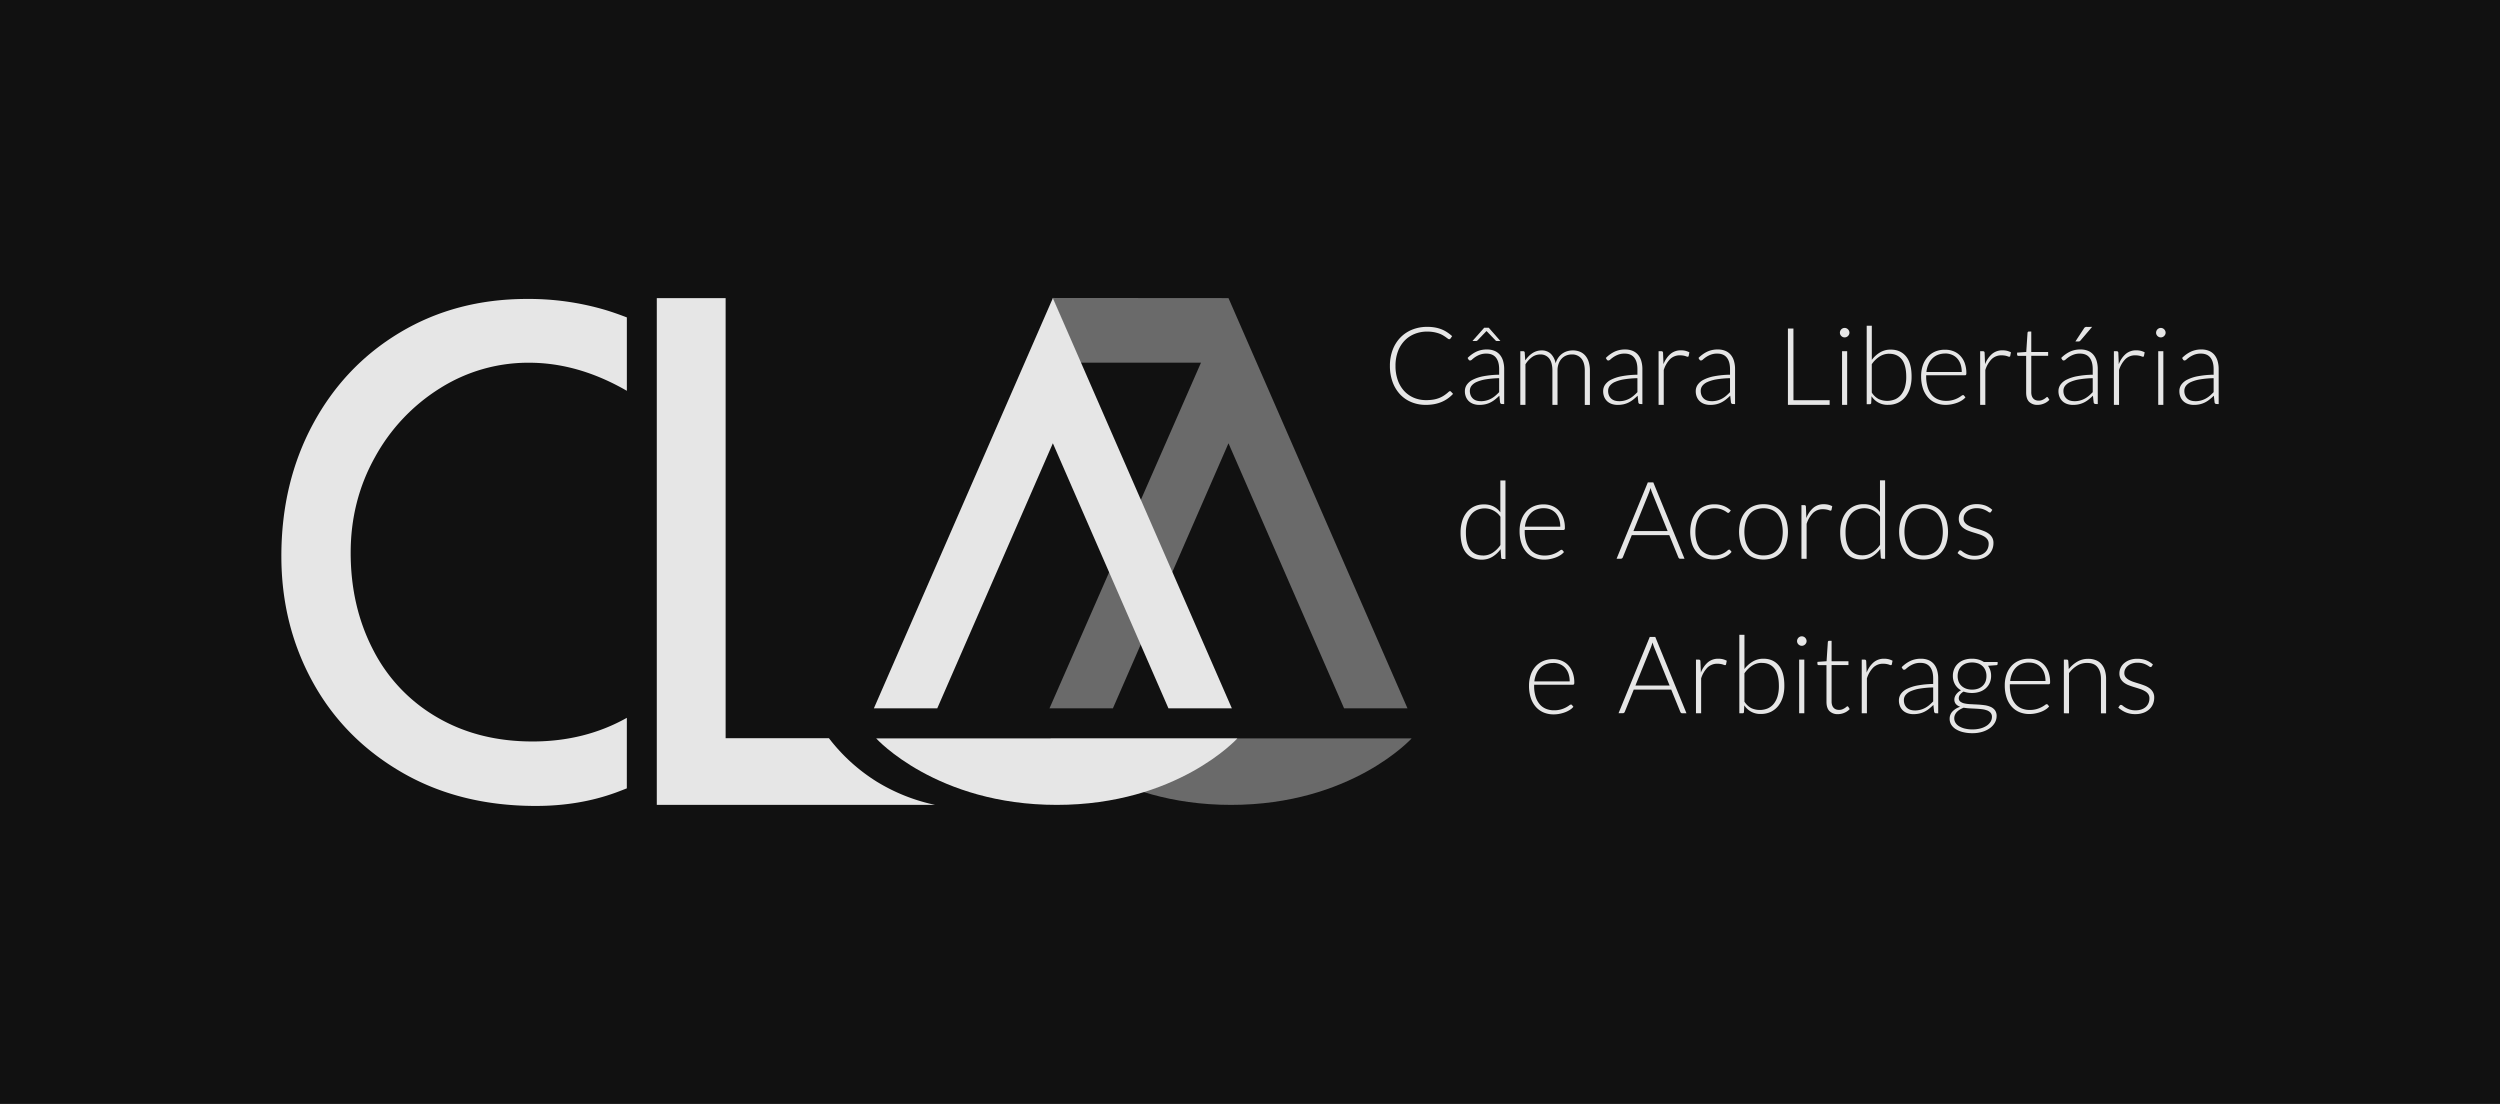 <svg id="Camada_1" data-name="Camada 1" xmlns="http://www.w3.org/2000/svg" xmlns:xlink="http://www.w3.org/1999/xlink" viewBox="0 0 1780 786"><defs><style>.cls-1{fill:none;}.cls-2{clip-path:url(#clip-path);}.cls-3{clip-path:url(#clip-path-2);}.cls-4{fill:#111;}.cls-5{fill:#e6e6e6;}.cls-6{fill:#6a6a6a;}</style><clipPath id="clip-path"><rect class="cls-1" x="-1953" width="1780" height="786"/></clipPath><clipPath id="clip-path-2"><rect class="cls-1" width="1780" height="786"/></clipPath></defs><title>CLA_logo</title><g class="cls-2"><rect class="cls-1" x="-1928" y="-6" width="2036" height="699"/></g><g class="cls-3"><rect class="cls-4" x="-26" y="-19.5" width="1832" height="825"/><path class="cls-5" d="M1032.4,278.52a.88.88,0,0,1,.65.27l1.53,1.65a25.21,25.21,0,0,1-3.68,3.24,22.9,22.9,0,0,1-4.36,2.46,26,26,0,0,1-5.18,1.57,32.47,32.47,0,0,1-6.2.56,26.31,26.31,0,0,1-10.35-2,23,23,0,0,1-8.07-5.6,25.9,25.9,0,0,1-5.24-8.77,33.25,33.25,0,0,1-1.88-11.44,31.57,31.57,0,0,1,1.94-11.29,25.62,25.62,0,0,1,5.45-8.77,24.4,24.4,0,0,1,8.42-5.68,28.15,28.15,0,0,1,10.81-2,30.88,30.88,0,0,1,5.41.44,24.53,24.53,0,0,1,4.59,1.27,21.23,21.23,0,0,1,4,2.06,30.72,30.72,0,0,1,3.68,2.84l-1.19,1.72a1.06,1.06,0,0,1-1,.46,1.63,1.63,0,0,1-.88-.4l-1.37-1c-.55-.4-1.22-.83-2-1.31a16.42,16.42,0,0,0-2.78-1.3,23,23,0,0,0-3.72-1,25.91,25.91,0,0,0-4.8-.41,23.57,23.57,0,0,0-9.1,1.72,20.18,20.18,0,0,0-7.14,4.87,22.09,22.09,0,0,0-4.67,7.67,28.93,28.93,0,0,0-1.67,10.12,29.91,29.91,0,0,0,1.65,10.28,22.2,22.2,0,0,0,4.57,7.67,19.85,19.85,0,0,0,6.89,4.8,22.12,22.12,0,0,0,8.62,1.67,31.42,31.42,0,0,0,5.21-.38,20.77,20.77,0,0,0,4.2-1.15,19.18,19.18,0,0,0,3.57-1.88,26.8,26.8,0,0,0,3.27-2.61,2.82,2.82,0,0,1,.36-.25A.8.8,0,0,1,1032.4,278.52Z"/><path class="cls-5" d="M1069.49,287.66a1.32,1.32,0,0,1-1.42-1.07l-.53-4.87c-1,1-2.1,1.94-3.13,2.77a18.49,18.49,0,0,1-3.24,2.07,16.18,16.18,0,0,1-3.65,1.29,19.76,19.76,0,0,1-4.3.44,12.65,12.65,0,0,1-3.8-.57,9.4,9.4,0,0,1-3.27-1.77,8.7,8.7,0,0,1-2.28-3.06,10.58,10.58,0,0,1-.87-4.47,7.93,7.93,0,0,1,1.38-4.49,11.37,11.37,0,0,1,4.32-3.61,28.58,28.58,0,0,1,7.57-2.46,67,67,0,0,1,11.12-1.07v-4q0-5.3-2.28-8.16t-6.77-2.86a12.69,12.69,0,0,0-4.71.77,16.94,16.94,0,0,0-3.28,1.68,21.3,21.3,0,0,0-2.18,1.69,2.36,2.36,0,0,1-1.42.77,1.23,1.23,0,0,1-1.15-.69l-.66-1.11a22.24,22.24,0,0,1,6.3-4.53,17.55,17.55,0,0,1,7.49-1.53,13.72,13.72,0,0,1,5.37,1,10,10,0,0,1,3.82,2.81,12.22,12.22,0,0,1,2.29,4.42,20.39,20.39,0,0,1,.77,5.77v24.88Zm-15.37-2a16.11,16.11,0,0,0,4.09-.48,15.13,15.13,0,0,0,3.46-1.34,16.77,16.77,0,0,0,3-2.06q1.39-1.19,2.72-2.57v-9.95a68.79,68.79,0,0,0-9.39.82,27.22,27.22,0,0,0-6.48,1.82,9.45,9.45,0,0,0-3.77,2.75,5.81,5.81,0,0,0-1.21,3.62,8,8,0,0,0,.63,3.32,6.71,6.71,0,0,0,1.67,2.3,6.6,6.6,0,0,0,2.42,1.32A9.72,9.72,0,0,0,1054.12,285.62Zm14.17-42.85h-2.5a1.34,1.34,0,0,1-1-.46l-6-6.26a1.71,1.71,0,0,1-.42-.42.83.83,0,0,1-.19.25l-.19.17-6,6.26a1.94,1.94,0,0,1-.47.32,1.22,1.22,0,0,1-.57.13h-2.57l8.37-9.44H1060Z"/><path class="cls-5" d="M1082.46,288.27v-38.2h2a1,1,0,0,1,1.15,1l.35,5.53a24,24,0,0,1,2.38-2.88,15.8,15.8,0,0,1,2.7-2.24,12.23,12.23,0,0,1,3.07-1.46,11.16,11.16,0,0,1,3.43-.52,9.15,9.15,0,0,1,6.68,2.44,12.75,12.75,0,0,1,3.38,6.77,13.2,13.2,0,0,1,1.93-4.11,12.24,12.24,0,0,1,2.86-2.86,11.88,11.88,0,0,1,3.51-1.69,13.9,13.9,0,0,1,3.89-.56,13.21,13.21,0,0,1,5.1.94,10.26,10.26,0,0,1,3.85,2.78,12.64,12.64,0,0,1,2.43,4.53,20.38,20.38,0,0,1,.84,6.14v24.42h-3.64V263.85q0-5.6-2.42-8.54a8.43,8.43,0,0,0-6.91-2.93,10.27,10.27,0,0,0-3.82.72,9.21,9.21,0,0,0-3.22,2.17,10.5,10.5,0,0,0-2.22,3.59,13.9,13.9,0,0,0-.82,5v24.42h-3.65V263.85q0-5.56-2.22-8.52a7.63,7.63,0,0,0-6.49-2.95,9.8,9.8,0,0,0-5.76,1.86,17.71,17.71,0,0,0-4.72,5.17v28.87Z"/><path class="cls-5" d="M1167.94,287.66a1.32,1.32,0,0,1-1.42-1.07l-.53-4.87c-1,1-2.1,1.94-3.13,2.77a18.49,18.49,0,0,1-3.24,2.07,16.18,16.18,0,0,1-3.65,1.29,19.76,19.76,0,0,1-4.3.44,12.65,12.65,0,0,1-3.8-.57,9.4,9.4,0,0,1-3.27-1.77,8.7,8.7,0,0,1-2.28-3.06,10.58,10.58,0,0,1-.87-4.47,7.93,7.93,0,0,1,1.38-4.49,11.37,11.37,0,0,1,4.32-3.61,28.58,28.58,0,0,1,7.57-2.46,67,67,0,0,1,11.12-1.07v-4q0-5.3-2.28-8.16t-6.77-2.86a12.69,12.69,0,0,0-4.71.77,16.94,16.94,0,0,0-3.28,1.68,21.3,21.3,0,0,0-2.18,1.69,2.36,2.36,0,0,1-1.42.77A1.23,1.23,0,0,1,1144,256l-.66-1.11a22.24,22.24,0,0,1,6.3-4.53,17.55,17.55,0,0,1,7.49-1.53,13.72,13.72,0,0,1,5.37,1,10,10,0,0,1,3.82,2.81,12.22,12.22,0,0,1,2.29,4.42,20.39,20.39,0,0,1,.77,5.77v24.88Zm-15.37-2a16.11,16.11,0,0,0,4.09-.48,15.13,15.13,0,0,0,3.46-1.34,16.77,16.77,0,0,0,3-2.06q1.39-1.19,2.72-2.57v-9.95a68.79,68.79,0,0,0-9.39.82,27.22,27.22,0,0,0-6.48,1.82,9.45,9.45,0,0,0-3.77,2.75,5.81,5.81,0,0,0-1.21,3.62,8,8,0,0,0,.63,3.32,6.71,6.71,0,0,0,1.67,2.3,6.6,6.6,0,0,0,2.42,1.32A9.72,9.72,0,0,0,1152.57,285.62Z"/><path class="cls-5" d="M1180.91,288.27v-38.2h1.92a1.38,1.38,0,0,1,.94.27,1.36,1.36,0,0,1,.32.92l.31,8.07a18.16,18.16,0,0,1,4.92-7.28,11.22,11.22,0,0,1,7.56-2.62,13.22,13.22,0,0,1,3.19.36,12.74,12.74,0,0,1,2.77,1.06l-.5,2.53a.69.69,0,0,1-.77.62,2.14,2.14,0,0,1-.66-.15c-.28-.11-.63-.22-1-.35a12.88,12.88,0,0,0-1.56-.34,12.31,12.31,0,0,0-2.12-.16,9.81,9.81,0,0,0-7.12,2.69,19.14,19.14,0,0,0-4.52,7.76v24.84Z"/><path class="cls-5" d="M1233.87,287.66a1.32,1.32,0,0,1-1.42-1.07l-.53-4.87c-1,1-2.1,1.94-3.13,2.77a18.49,18.49,0,0,1-3.24,2.07,16.18,16.18,0,0,1-3.65,1.29,19.76,19.76,0,0,1-4.3.44,12.65,12.65,0,0,1-3.8-.57,9.4,9.4,0,0,1-3.27-1.77,8.7,8.7,0,0,1-2.28-3.06,10.58,10.58,0,0,1-.87-4.47,7.93,7.93,0,0,1,1.38-4.49,11.37,11.37,0,0,1,4.32-3.61,28.58,28.58,0,0,1,7.57-2.46,67,67,0,0,1,11.12-1.07v-4q0-5.3-2.28-8.16t-6.77-2.86a12.69,12.69,0,0,0-4.71.77,16.94,16.94,0,0,0-3.28,1.68,21.3,21.3,0,0,0-2.18,1.69,2.36,2.36,0,0,1-1.42.77,1.23,1.23,0,0,1-1.15-.69l-.66-1.11a22.24,22.24,0,0,1,6.3-4.53,17.55,17.55,0,0,1,7.49-1.53,13.72,13.72,0,0,1,5.37,1,10,10,0,0,1,3.82,2.81,12.22,12.22,0,0,1,2.29,4.42,20.39,20.39,0,0,1,.77,5.77v24.88Zm-15.37-2a16.11,16.11,0,0,0,4.09-.48,15.13,15.13,0,0,0,3.46-1.34,16.77,16.77,0,0,0,3-2.06q1.39-1.19,2.72-2.57v-9.95a68.79,68.79,0,0,0-9.39.82,27.22,27.22,0,0,0-6.48,1.82,9.45,9.45,0,0,0-3.77,2.75,5.81,5.81,0,0,0-1.21,3.62,8,8,0,0,0,.63,3.32,6.71,6.71,0,0,0,1.67,2.3,6.6,6.6,0,0,0,2.42,1.32A9.72,9.72,0,0,0,1218.51,285.62Z"/><path class="cls-5" d="M1276.95,284.93h25.76v3.34H1273V233.94h3.92Z"/><path class="cls-5" d="M1316.8,236.89a2.94,2.94,0,0,1-.29,1.29,3.81,3.81,0,0,1-.75,1.06,3.44,3.44,0,0,1-1.07.72,3.32,3.32,0,0,1-2.61,0,3.54,3.54,0,0,1-1.07-.72,3.6,3.6,0,0,1-.73-1.06,3.17,3.17,0,0,1-.27-1.29,3.38,3.38,0,0,1,.27-1.32,3.48,3.48,0,0,1,.73-1.1,3.4,3.4,0,0,1,1.07-.72,3.23,3.23,0,0,1,2.61,0,3.31,3.31,0,0,1,1.07.72,3.67,3.67,0,0,1,.75,1.1A3.13,3.13,0,0,1,1316.8,236.89Zm-1.62,13.17v38.2h-3.64v-38.2Z"/><path class="cls-5" d="M1329.09,287.77V231.9h3.64l0,24.35a20.1,20.1,0,0,1,5.87-5.34,14.64,14.64,0,0,1,7.52-2q7,0,11,4.86t3.93,14.62a26.79,26.79,0,0,1-1.1,7.81,18.32,18.32,0,0,1-3.22,6.3,15.32,15.32,0,0,1-5.23,4.21,15.92,15.92,0,0,1-7.12,1.53,13.37,13.37,0,0,1-11.85-6.14l-.22,4.68a.94.94,0,0,1-1,1Zm16-35.9a12.53,12.53,0,0,0-6.88,2,19.4,19.4,0,0,0-5.5,5.45v20.16a13,13,0,0,0,4.85,4.62,14.84,14.84,0,0,0,12,.1,11.62,11.62,0,0,0,4.25-3.47,15.8,15.8,0,0,0,2.58-5.37,25.92,25.92,0,0,0,.86-6.89q0-8.52-3.15-12.54T1345.12,251.88Z"/><path class="cls-5" d="M1385,249a15.75,15.75,0,0,1,6,1.12,13.39,13.39,0,0,1,4.76,3.24,14.83,14.83,0,0,1,3.15,5.24,20.75,20.75,0,0,1,1.13,7.14,1.93,1.93,0,0,1-.25,1.16,1,1,0,0,1-.78.31h-27.57v.72a25.89,25.89,0,0,0,1,7.57,15.51,15.51,0,0,0,2.84,5.47,11.73,11.73,0,0,0,4.46,3.32,14.71,14.71,0,0,0,5.83,1.12,17.69,17.69,0,0,0,5-.63,18.67,18.67,0,0,0,3.55-1.42,20,20,0,0,0,2.28-1.42,2.58,2.58,0,0,1,1.23-.63.87.87,0,0,1,.77.38l1,1.22A10.43,10.43,0,0,1,1397,285a17.3,17.3,0,0,1-3.37,1.71,24.75,24.75,0,0,1-4,1.13,21.89,21.89,0,0,1-4.28.42,18.15,18.15,0,0,1-7.14-1.37,15.22,15.22,0,0,1-5.54-4,18.2,18.2,0,0,1-3.57-6.39,27.29,27.29,0,0,1-1.26-8.66,23.53,23.53,0,0,1,1.17-7.58,17.36,17.36,0,0,1,3.38-6,15.31,15.31,0,0,1,5.41-3.93A17.76,17.76,0,0,1,1385,249Zm.06,2.72a14.29,14.29,0,0,0-5.29.92,11.59,11.59,0,0,0-4,2.65,13.33,13.33,0,0,0-2.76,4.15,18.53,18.53,0,0,0-1.4,5.41h25.15a16.91,16.91,0,0,0-.84-5.51,11.8,11.8,0,0,0-2.38-4.12,10.2,10.2,0,0,0-3.67-2.59A12.2,12.2,0,0,0,1385.09,251.68Z"/><path class="cls-5" d="M1409.87,288.27v-38.2h1.92a1.38,1.38,0,0,1,.94.27,1.36,1.36,0,0,1,.32.92l.31,8.07a18.16,18.16,0,0,1,4.92-7.28,11.22,11.22,0,0,1,7.56-2.62,13.22,13.22,0,0,1,3.19.36,12.74,12.74,0,0,1,2.77,1.06l-.5,2.53a.69.69,0,0,1-.77.62,2.14,2.14,0,0,1-.66-.15c-.28-.11-.63-.22-1-.35a12.88,12.88,0,0,0-1.56-.34,12.31,12.31,0,0,0-2.12-.16,9.81,9.81,0,0,0-7.12,2.69,19.14,19.14,0,0,0-4.52,7.76v24.84Z"/><path class="cls-5" d="M1450.77,288.27a8.14,8.14,0,0,1-6-2.15q-2.15-2.15-2.15-6.65V253.37h-5.49a1,1,0,0,1-.69-.23.79.79,0,0,1-.27-.65v-1.42l6.52-.47.91-13.67a1.07,1.07,0,0,1,.29-.62.85.85,0,0,1,.66-.27h1.72v14.59h12v2.72h-12v25.91a8.14,8.14,0,0,0,.4,2.71,5,5,0,0,0,1.12,1.87,4.36,4.36,0,0,0,1.67,1.07,6.23,6.23,0,0,0,2.07.34,6.43,6.43,0,0,0,2.38-.4,10.39,10.39,0,0,0,1.72-.88,11.38,11.38,0,0,0,1.19-.88,1.32,1.32,0,0,1,.72-.4.83.83,0,0,1,.62.38l1,1.61a10.62,10.62,0,0,1-3.71,2.59A11.47,11.47,0,0,1,1450.77,288.27Z"/><path class="cls-5" d="M1492.12,287.66a1.32,1.32,0,0,1-1.42-1.07l-.53-4.87c-1,1-2.1,1.94-3.13,2.77a18.49,18.49,0,0,1-3.24,2.07,16.18,16.18,0,0,1-3.65,1.29,19.76,19.76,0,0,1-4.3.44,12.65,12.65,0,0,1-3.8-.57,9.4,9.4,0,0,1-3.27-1.77,8.7,8.7,0,0,1-2.28-3.06,10.58,10.58,0,0,1-.87-4.47,7.93,7.93,0,0,1,1.38-4.49,11.37,11.37,0,0,1,4.32-3.61,28.58,28.58,0,0,1,7.57-2.46,67,67,0,0,1,11.12-1.07v-4q0-5.3-2.28-8.16t-6.77-2.86a12.69,12.69,0,0,0-4.71.77,16.94,16.94,0,0,0-3.28,1.68,21.3,21.3,0,0,0-2.18,1.69,2.36,2.36,0,0,1-1.42.77,1.23,1.23,0,0,1-1.15-.69l-.66-1.11a22.24,22.24,0,0,1,6.3-4.53,17.55,17.55,0,0,1,7.49-1.53,13.72,13.72,0,0,1,5.37,1,10,10,0,0,1,3.82,2.81,12.22,12.22,0,0,1,2.29,4.42,20.39,20.39,0,0,1,.77,5.77v24.88Zm-15.37-2a16.11,16.11,0,0,0,4.09-.48,15.13,15.13,0,0,0,3.46-1.34,16.77,16.77,0,0,0,3-2.06q1.39-1.19,2.72-2.57v-9.95a68.79,68.79,0,0,0-9.39.82,27.22,27.22,0,0,0-6.48,1.82,9.45,9.45,0,0,0-3.77,2.75,5.81,5.81,0,0,0-1.21,3.62,8,8,0,0,0,.63,3.32,6.71,6.71,0,0,0,1.67,2.3,6.6,6.6,0,0,0,2.42,1.32A9.72,9.72,0,0,0,1476.75,285.62Zm12.82-52.91-8.29,9.72a1.67,1.67,0,0,1-.63.52,2,2,0,0,1-.78.13h-2.19l6-9.14a2.17,2.17,0,0,1,2.27-1.22Z"/><path class="cls-5" d="M1505.09,288.27v-38.2H1507a1.38,1.38,0,0,1,.94.27,1.36,1.36,0,0,1,.32.92l.31,8.07a18.16,18.16,0,0,1,4.92-7.28,11.22,11.22,0,0,1,7.56-2.62,13.22,13.22,0,0,1,3.19.36,12.74,12.74,0,0,1,2.77,1.06l-.5,2.53a.69.69,0,0,1-.77.62,2.14,2.14,0,0,1-.66-.15c-.28-.11-.63-.22-1-.35a12.88,12.88,0,0,0-1.56-.34,12.31,12.31,0,0,0-2.12-.16,9.81,9.81,0,0,0-7.12,2.69,19.14,19.14,0,0,0-4.52,7.76v24.84Z"/><path class="cls-5" d="M1541.92,236.89a2.94,2.94,0,0,1-.29,1.29,3.81,3.81,0,0,1-.75,1.06,3.44,3.44,0,0,1-1.07.72,3.32,3.32,0,0,1-2.61,0,3.54,3.54,0,0,1-1.07-.72,3.6,3.6,0,0,1-.73-1.06,3.17,3.17,0,0,1-.27-1.29,3.38,3.38,0,0,1,.27-1.32,3.48,3.48,0,0,1,.73-1.1,3.4,3.4,0,0,1,1.07-.72,3.23,3.23,0,0,1,2.61,0,3.31,3.31,0,0,1,1.07.72,3.67,3.67,0,0,1,.75,1.1A3.13,3.13,0,0,1,1541.92,236.89Zm-1.62,13.17v38.2h-3.64v-38.2Z"/><path class="cls-5" d="M1578.21,287.66a1.32,1.32,0,0,1-1.42-1.07l-.53-4.87c-1,1-2.1,1.94-3.13,2.77a18.49,18.49,0,0,1-3.24,2.07,16.18,16.18,0,0,1-3.65,1.29,19.76,19.76,0,0,1-4.3.44,12.65,12.65,0,0,1-3.8-.57,9.4,9.4,0,0,1-3.27-1.77,8.7,8.7,0,0,1-2.28-3.06,10.58,10.58,0,0,1-.87-4.47,7.93,7.93,0,0,1,1.38-4.49,11.37,11.37,0,0,1,4.32-3.61,28.58,28.58,0,0,1,7.57-2.46,67,67,0,0,1,11.12-1.07v-4q0-5.3-2.28-8.16t-6.77-2.86a12.69,12.69,0,0,0-4.71.77,16.94,16.94,0,0,0-3.28,1.68,21.3,21.3,0,0,0-2.18,1.69,2.36,2.36,0,0,1-1.42.77,1.23,1.23,0,0,1-1.15-.69l-.66-1.11a22.24,22.24,0,0,1,6.3-4.53,17.55,17.55,0,0,1,7.49-1.53,13.72,13.72,0,0,1,5.37,1,10,10,0,0,1,3.82,2.81,12.22,12.22,0,0,1,2.29,4.42,20.39,20.39,0,0,1,.77,5.77v24.88Zm-15.37-2a16.11,16.11,0,0,0,4.09-.48,15.13,15.13,0,0,0,3.46-1.34,16.77,16.77,0,0,0,3-2.06q1.39-1.19,2.72-2.57v-9.95a68.79,68.79,0,0,0-9.39.82,27.22,27.22,0,0,0-6.48,1.82,9.45,9.45,0,0,0-3.77,2.75,5.81,5.81,0,0,0-1.21,3.62,8,8,0,0,0,.63,3.32,6.71,6.71,0,0,0,1.67,2.3,6.6,6.6,0,0,0,2.42,1.32A9.72,9.72,0,0,0,1562.85,285.62Z"/><path class="cls-5" d="M1069.92,398a1,1,0,0,1-1.1-1l-.38-6a20.36,20.36,0,0,1-5.94,5.49,14.57,14.57,0,0,1-7.63,2q-7,0-11-4.87t-3.94-14.63a27.14,27.14,0,0,1,1.09-7.82,18.52,18.52,0,0,1,3.23-6.29,15.32,15.32,0,0,1,5.23-4.21,15.82,15.82,0,0,1,7.13-1.53,14.65,14.65,0,0,1,6.72,1.44,14.12,14.12,0,0,1,4.92,4.2V342.09h3.64V398Zm-14-2.46a12.55,12.55,0,0,0,6.88-2,19.62,19.62,0,0,0,5.5-5.45V367.93a13.55,13.55,0,0,0-16.88-4.72,11.48,11.48,0,0,0-4.25,3.47,15.73,15.73,0,0,0-2.58,5.37,25.87,25.87,0,0,0-.87,6.89q0,8.52,3.16,12.54T1055.9,395.5Z"/><path class="cls-5" d="M1099.15,359.13a15.75,15.75,0,0,1,6,1.12,13.39,13.39,0,0,1,4.76,3.24,14.83,14.83,0,0,1,3.15,5.24,20.75,20.75,0,0,1,1.13,7.14,1.93,1.93,0,0,1-.25,1.16,1,1,0,0,1-.78.31h-27.57v.72a25.89,25.89,0,0,0,1,7.57,15.51,15.51,0,0,0,2.84,5.47,11.73,11.73,0,0,0,4.46,3.32,14.71,14.71,0,0,0,5.83,1.12,17.69,17.69,0,0,0,5-.63,18.67,18.67,0,0,0,3.55-1.42,20,20,0,0,0,2.28-1.42,2.58,2.58,0,0,1,1.23-.63.87.87,0,0,1,.77.38l1,1.22a10.43,10.43,0,0,1-2.44,2.15,17.3,17.3,0,0,1-3.37,1.71,24.75,24.75,0,0,1-4,1.13,21.89,21.89,0,0,1-4.28.42,18.15,18.15,0,0,1-7.14-1.37,15.22,15.22,0,0,1-5.54-4,18.2,18.2,0,0,1-3.57-6.39,27.29,27.29,0,0,1-1.26-8.66,23.53,23.53,0,0,1,1.17-7.58,17.36,17.36,0,0,1,3.38-6,15.31,15.31,0,0,1,5.41-3.93A17.76,17.76,0,0,1,1099.15,359.13Zm.06,2.72a14.29,14.29,0,0,0-5.29.92,11.59,11.59,0,0,0-4,2.65,13.33,13.33,0,0,0-2.76,4.15,18.53,18.53,0,0,0-1.4,5.41h25.15a16.91,16.91,0,0,0-.84-5.51,11.8,11.8,0,0,0-2.38-4.12,10.2,10.2,0,0,0-3.67-2.59A12.2,12.2,0,0,0,1099.21,361.86Z"/><path class="cls-5" d="M1199.39,397.84h-3a1.34,1.34,0,0,1-.88-.29,2,2,0,0,1-.53-.74L1188.52,381h-26.68l-6.37,15.78a1.68,1.68,0,0,1-.54.72,1.4,1.4,0,0,1-.92.31h-3l22.23-54.33h3.92ZM1163,378.1h24.35l-11.1-27.45c-.17-.43-.36-.93-.53-1.48s-.36-1.13-.54-1.74c-.17.61-.36,1.19-.53,1.74s-.36,1.06-.54,1.52Z"/><path class="cls-5" d="M1231.3,364.74c-.13.12-.25.23-.37.32a.76.76,0,0,1-.48.13,2,2,0,0,1-1-.52,14.91,14.91,0,0,0-1.79-1.13,15.34,15.34,0,0,0-2.78-1.13,13.87,13.87,0,0,0-4-.52,14,14,0,0,0-5.86,1.17,11.72,11.72,0,0,0-4.3,3.37,15.54,15.54,0,0,0-2.67,5.3,24.43,24.43,0,0,0-.92,7,24.76,24.76,0,0,0,.94,7.14,15.17,15.17,0,0,0,2.67,5.24,11.28,11.28,0,0,0,4.18,3.25,13.06,13.06,0,0,0,5.45,1.11,14.26,14.26,0,0,0,4.63-.65,14.92,14.92,0,0,0,3.07-1.42,13.77,13.77,0,0,0,1.92-1.42,2,2,0,0,1,1.12-.65.89.89,0,0,1,.77.38l1,1.22a11,11,0,0,1-2.22,2.15,15.24,15.24,0,0,1-3,1.73,19.24,19.24,0,0,1-3.67,1.13,20.74,20.74,0,0,1-4.12.4,16.39,16.39,0,0,1-6.67-1.32,14.51,14.51,0,0,1-5.18-3.84,18,18,0,0,1-3.37-6.16,28.7,28.7,0,0,1-.06-16.28,17.9,17.9,0,0,1,3.36-6.22,15,15,0,0,1,5.42-4,17.77,17.77,0,0,1,7.35-1.44,17.36,17.36,0,0,1,6.62,1.19,16.16,16.16,0,0,1,5,3.22Z"/><path class="cls-5" d="M1255.64,359a18.21,18.21,0,0,1,7.35,1.41,15,15,0,0,1,5.47,4,17.66,17.66,0,0,1,3.4,6.21,28.79,28.79,0,0,1,0,16.22,17.66,17.66,0,0,1-3.4,6.17,14.8,14.8,0,0,1-5.47,4,20.24,20.24,0,0,1-14.71,0,15,15,0,0,1-5.48-4,17.44,17.44,0,0,1-3.42-6.17,28.79,28.79,0,0,1,0-16.22,17.45,17.45,0,0,1,3.42-6.21,15.18,15.18,0,0,1,5.48-4A18.28,18.28,0,0,1,1255.64,359Zm0,36.44a14.14,14.14,0,0,0,6-1.17,11.32,11.32,0,0,0,4.27-3.36,14.79,14.79,0,0,0,2.55-5.28,28.6,28.6,0,0,0,0-13.84,14.81,14.81,0,0,0-2.55-5.32,11.34,11.34,0,0,0-4.27-3.4,15.55,15.55,0,0,0-11.94,0,11.38,11.38,0,0,0-4.26,3.4,15.13,15.13,0,0,0-2.57,5.32,28.06,28.06,0,0,0,0,13.84,15.1,15.1,0,0,0,2.57,5.28,11.36,11.36,0,0,0,4.26,3.36A14.18,14.18,0,0,0,1255.64,395.46Z"/><path class="cls-5" d="M1282.63,397.84v-38.2h1.92a1.38,1.38,0,0,1,.94.27,1.36,1.36,0,0,1,.32.92l.31,8.07a18.16,18.16,0,0,1,4.92-7.28,11.22,11.22,0,0,1,7.56-2.62,13.22,13.22,0,0,1,3.19.36,12.74,12.74,0,0,1,2.77,1.06l-.5,2.53a.69.69,0,0,1-.77.62,2.14,2.14,0,0,1-.66-.15c-.28-.11-.63-.22-1-.35a12.88,12.88,0,0,0-1.56-.34,12.31,12.31,0,0,0-2.12-.16,9.81,9.81,0,0,0-7.12,2.69,19.14,19.14,0,0,0-4.52,7.76v24.84Z"/><path class="cls-5" d="M1340.22,397.84a1,1,0,0,1-1.1-1l-.38-6a20.36,20.36,0,0,1-5.94,5.49,14.57,14.57,0,0,1-7.63,2q-7,0-11-4.87t-3.94-14.63a27.14,27.14,0,0,1,1.09-7.82,18.52,18.52,0,0,1,3.23-6.29,15.32,15.32,0,0,1,5.23-4.21,15.82,15.82,0,0,1,7.13-1.53,14.65,14.65,0,0,1,6.72,1.44,14.12,14.12,0,0,1,4.92,4.2V342h3.64v55.87Zm-14-2.46a12.55,12.55,0,0,0,6.88-2,19.62,19.62,0,0,0,5.5-5.45V367.82a13.55,13.55,0,0,0-16.88-4.72,11.48,11.48,0,0,0-4.25,3.47,15.73,15.73,0,0,0-2.58,5.37,25.87,25.87,0,0,0-.87,6.89q0,8.52,3.16,12.54T1326.2,395.38Z"/><path class="cls-5" d="M1369.61,359a18.21,18.21,0,0,1,7.35,1.41,15,15,0,0,1,5.47,4,17.66,17.66,0,0,1,3.4,6.21,28.79,28.79,0,0,1,0,16.22,17.66,17.66,0,0,1-3.4,6.17,14.8,14.8,0,0,1-5.47,4,20.24,20.24,0,0,1-14.71,0,15,15,0,0,1-5.48-4,17.44,17.44,0,0,1-3.42-6.17,28.79,28.79,0,0,1,0-16.22,17.45,17.45,0,0,1,3.42-6.21,15.18,15.18,0,0,1,5.48-4A18.28,18.28,0,0,1,1369.61,359Zm0,36.44a14.14,14.14,0,0,0,6-1.17,11.32,11.32,0,0,0,4.27-3.36,14.79,14.79,0,0,0,2.55-5.28,28.6,28.6,0,0,0,0-13.84,14.81,14.81,0,0,0-2.55-5.32,11.34,11.34,0,0,0-4.27-3.4,15.55,15.55,0,0,0-11.94,0,11.38,11.38,0,0,0-4.26,3.4,15.13,15.13,0,0,0-2.57,5.32,28.06,28.06,0,0,0,0,13.84,15.1,15.1,0,0,0,2.57,5.28,11.36,11.36,0,0,0,4.26,3.36A14.18,14.18,0,0,0,1369.61,395.46Z"/><path class="cls-5" d="M1417.64,364.39a.9.9,0,0,1-.85.54,2,2,0,0,1-1.09-.48,18.55,18.55,0,0,0-1.77-1.07,15,15,0,0,0-2.69-1.07,13.75,13.75,0,0,0-3.89-.47,11.37,11.37,0,0,0-3.78.59,9.15,9.15,0,0,0-2.92,1.59,7.15,7.15,0,0,0-1.88,2.32,6,6,0,0,0-.67,2.77,4.7,4.7,0,0,0,.92,3,7.89,7.89,0,0,0,2.42,2,18.79,18.79,0,0,0,3.4,1.46q1.9.61,3.9,1.22t3.89,1.36A14.8,14.8,0,0,1,1416,380a8.7,8.7,0,0,1,2.42,2.72,7.76,7.76,0,0,1,.92,3.92,11.92,11.92,0,0,1-.9,4.65,10.53,10.53,0,0,1-2.62,3.72,12.51,12.51,0,0,1-4.2,2.49,16.29,16.29,0,0,1-5.68.92,17.1,17.1,0,0,1-6.95-1.29,19.4,19.4,0,0,1-5.22-3.36l.88-1.31a1.51,1.51,0,0,1,.42-.46,1.17,1.17,0,0,1,.65-.15,2.12,2.12,0,0,1,1.23.61,13.61,13.61,0,0,0,1.9,1.32,15.31,15.31,0,0,0,2.92,1.32,12.93,12.93,0,0,0,4.32.62,12.6,12.6,0,0,0,4.27-.67,8.9,8.9,0,0,0,3.07-1.82,7.67,7.67,0,0,0,1.87-2.71,8.59,8.59,0,0,0,.63-3.28,5.28,5.28,0,0,0-.92-3.19,7.88,7.88,0,0,0-2.42-2.15,17.21,17.21,0,0,0-3.4-1.49q-1.9-.62-3.92-1.23t-3.92-1.34A14.13,14.13,0,0,1,1398,376a9,9,0,0,1-2.42-2.71,7.84,7.84,0,0,1-.92-4,9.17,9.17,0,0,1,.88-3.92,10,10,0,0,1,2.52-3.3,12.31,12.31,0,0,1,4-2.27,15.38,15.38,0,0,1,5.27-.85,17.65,17.65,0,0,1,6.2,1,15.24,15.24,0,0,1,5,3.09Z"/><path class="cls-5" d="M1105.86,469.32a15.75,15.75,0,0,1,6,1.12,13.39,13.39,0,0,1,4.76,3.24,14.83,14.83,0,0,1,3.15,5.24,20.75,20.75,0,0,1,1.13,7.14,1.93,1.93,0,0,1-.25,1.16,1,1,0,0,1-.78.31h-27.57v.72a25.89,25.89,0,0,0,1,7.57,15.51,15.51,0,0,0,2.84,5.47,11.73,11.73,0,0,0,4.46,3.32,14.71,14.71,0,0,0,5.83,1.12,17.69,17.69,0,0,0,5-.63,18.67,18.67,0,0,0,3.55-1.42,20,20,0,0,0,2.28-1.42,2.58,2.58,0,0,1,1.23-.63.87.87,0,0,1,.77.38l1,1.22a10.43,10.43,0,0,1-2.44,2.15,17.3,17.3,0,0,1-3.37,1.71,24.75,24.75,0,0,1-4,1.13,21.89,21.89,0,0,1-4.28.42,18.15,18.15,0,0,1-7.14-1.37,15.22,15.22,0,0,1-5.54-4,18.2,18.2,0,0,1-3.57-6.39,27.29,27.29,0,0,1-1.26-8.66,23.53,23.53,0,0,1,1.17-7.58,17.36,17.36,0,0,1,3.38-6,15.31,15.31,0,0,1,5.41-3.93A17.76,17.76,0,0,1,1105.86,469.32Zm.06,2.72a14.29,14.29,0,0,0-5.29.92,11.59,11.59,0,0,0-4,2.65,13.33,13.33,0,0,0-2.76,4.15,18.53,18.53,0,0,0-1.4,5.41h25.15a16.91,16.91,0,0,0-.84-5.51,11.8,11.8,0,0,0-2.38-4.12,10.2,10.2,0,0,0-3.67-2.59A12.2,12.2,0,0,0,1105.92,472Z"/><path class="cls-5" d="M1200.77,507.85h-3a1.34,1.34,0,0,1-.88-.29,2,2,0,0,1-.53-.74L1189.91,491h-26.68l-6.37,15.78a1.68,1.68,0,0,1-.54.72,1.4,1.4,0,0,1-.92.31h-3l22.23-54.33h3.92Zm-36.36-19.74h24.35l-11.1-27.45c-.17-.43-.36-.93-.53-1.48s-.36-1.13-.54-1.74c-.17.61-.36,1.19-.53,1.74s-.36,1.06-.54,1.52Z"/><path class="cls-5" d="M1207.53,507.85v-38.2h1.92a1.38,1.38,0,0,1,.94.27,1.36,1.36,0,0,1,.32.92l.31,8.07a18.16,18.16,0,0,1,4.92-7.28,11.22,11.22,0,0,1,7.56-2.62,13.22,13.22,0,0,1,3.19.36,12.74,12.74,0,0,1,2.77,1.06l-.5,2.53a.69.69,0,0,1-.77.62,2.14,2.14,0,0,1-.66-.15c-.28-.11-.63-.22-1-.35a12.88,12.88,0,0,0-1.56-.34,12.31,12.31,0,0,0-2.12-.16,9.81,9.81,0,0,0-7.12,2.69,19.14,19.14,0,0,0-4.52,7.76v24.84Z"/><path class="cls-5" d="M1238.41,507.85V452h3.64l0,24.35A20.1,20.1,0,0,1,1248,471a14.64,14.64,0,0,1,7.52-2q7,0,11,4.86t3.93,14.62a26.79,26.79,0,0,1-1.1,7.81,18.32,18.32,0,0,1-3.22,6.3,15.32,15.32,0,0,1-5.23,4.21,15.92,15.92,0,0,1-7.12,1.53,13.37,13.37,0,0,1-11.85-6.14l-.22,4.68a.94.94,0,0,1-1,1Zm16-35.9a12.53,12.53,0,0,0-6.88,2,19.4,19.4,0,0,0-5.5,5.45v20.16a13,13,0,0,0,4.85,4.62,14.84,14.84,0,0,0,12,.1,11.62,11.62,0,0,0,4.25-3.47,15.8,15.8,0,0,0,2.58-5.37,25.92,25.92,0,0,0,.86-6.89q0-8.52-3.15-12.54T1254.43,472Z"/><path class="cls-5" d="M1286.29,456.47a2.94,2.94,0,0,1-.29,1.29,3.81,3.81,0,0,1-.75,1.06,3.44,3.44,0,0,1-1.07.72,3.32,3.32,0,0,1-2.61,0,3.54,3.54,0,0,1-1.07-.72,3.6,3.6,0,0,1-.73-1.06,3.17,3.17,0,0,1-.27-1.29,3.38,3.38,0,0,1,.27-1.32,3.48,3.48,0,0,1,.73-1.1,3.4,3.4,0,0,1,1.07-.72,3.23,3.23,0,0,1,2.61,0,3.31,3.31,0,0,1,1.07.72,3.67,3.67,0,0,1,.75,1.1A3.13,3.13,0,0,1,1286.29,456.47Zm-1.62,13.17v38.2H1281v-38.2Z"/><path class="cls-5" d="M1308.6,508.47a8.14,8.14,0,0,1-6-2.15q-2.15-2.15-2.15-6.65V473.56h-5.49a1,1,0,0,1-.69-.23.79.79,0,0,1-.27-.65v-1.42l6.52-.47.91-13.67a1.07,1.07,0,0,1,.29-.62.85.85,0,0,1,.66-.27h1.72v14.59h12v2.72h-12v25.91a8.14,8.14,0,0,0,.4,2.71,5,5,0,0,0,1.12,1.87,4.36,4.36,0,0,0,1.67,1.07,6.23,6.23,0,0,0,2.07.34,6.43,6.43,0,0,0,2.38-.4,10.39,10.39,0,0,0,1.72-.88,11.38,11.38,0,0,0,1.19-.88,1.32,1.32,0,0,1,.72-.4.83.83,0,0,1,.62.38l1,1.61a10.62,10.62,0,0,1-3.71,2.59A11.47,11.47,0,0,1,1308.6,508.47Z"/><path class="cls-5" d="M1325.56,507.85v-38.2h1.92a1.38,1.38,0,0,1,.94.27,1.36,1.36,0,0,1,.32.92l.31,8.07a18.16,18.16,0,0,1,4.92-7.28,11.22,11.22,0,0,1,7.56-2.62,13.22,13.22,0,0,1,3.19.36,12.74,12.74,0,0,1,2.77,1.06l-.5,2.53a.69.69,0,0,1-.77.62,2.14,2.14,0,0,1-.66-.15c-.28-.11-.63-.22-1-.35a12.88,12.88,0,0,0-1.56-.34,12.31,12.31,0,0,0-2.12-.16,9.81,9.81,0,0,0-7.12,2.69,19.14,19.14,0,0,0-4.52,7.76v24.84Z"/><path class="cls-5" d="M1378.52,507.85a1.32,1.32,0,0,1-1.42-1.07l-.53-4.87c-1,1-2.1,1.94-3.13,2.77a18.49,18.49,0,0,1-3.24,2.07,16.18,16.18,0,0,1-3.65,1.29,19.76,19.76,0,0,1-4.3.44,12.65,12.65,0,0,1-3.8-.57,9.4,9.4,0,0,1-3.27-1.77,8.7,8.7,0,0,1-2.28-3.06,10.58,10.58,0,0,1-.87-4.47,7.93,7.93,0,0,1,1.38-4.49,11.37,11.37,0,0,1,4.32-3.61,28.58,28.58,0,0,1,7.57-2.46,67,67,0,0,1,11.12-1.07v-4q0-5.3-2.28-8.16t-6.77-2.86a12.69,12.69,0,0,0-4.71.77,16.94,16.94,0,0,0-3.28,1.68,21.3,21.3,0,0,0-2.18,1.69,2.36,2.36,0,0,1-1.42.77,1.23,1.23,0,0,1-1.15-.69l-.66-1.11a22.24,22.24,0,0,1,6.3-4.53,17.55,17.55,0,0,1,7.49-1.53,13.72,13.72,0,0,1,5.37,1,10,10,0,0,1,3.82,2.81,12.22,12.22,0,0,1,2.29,4.42A20.39,20.39,0,0,1,1380,483v24.88Zm-15.37-2a16.11,16.11,0,0,0,4.09-.48,15.13,15.13,0,0,0,3.46-1.34,16.77,16.77,0,0,0,3-2.06q1.39-1.19,2.72-2.57v-9.95a68.79,68.79,0,0,0-9.39.82,27.22,27.22,0,0,0-6.48,1.82,9.45,9.45,0,0,0-3.77,2.75,5.81,5.81,0,0,0-1.21,3.62,8,8,0,0,0,.63,3.32,6.71,6.71,0,0,0,1.67,2.3,6.6,6.6,0,0,0,2.42,1.32A9.72,9.72,0,0,0,1363.16,505.82Z"/><path class="cls-5" d="M1404.09,469a16.65,16.65,0,0,1,4.62.61,14.19,14.19,0,0,1,3.82,1.73h9.79v1.27c0,.64-.36,1-1.07,1l-5.8.42a11.15,11.15,0,0,1,1.65,3.28,12.91,12.91,0,0,1,.57,3.9,12.19,12.19,0,0,1-1,5,11.17,11.17,0,0,1-2.78,3.84,12.82,12.82,0,0,1-4.28,2.47,16.35,16.35,0,0,1-5.52.88,17.08,17.08,0,0,1-6-1,7.93,7.93,0,0,0-2.53,2.19,4.19,4.19,0,0,0-.92,2.46,3,3,0,0,0,1.16,2.53,7.45,7.45,0,0,0,3,1.28,26.4,26.4,0,0,0,4.34.52l4.95.25q2.51.14,4.95.48a15.89,15.89,0,0,1,4.34,1.21,7.74,7.74,0,0,1,3.06,2.42,6.81,6.81,0,0,1,1.15,4.13,9.46,9.46,0,0,1-1.19,4.57,12.23,12.23,0,0,1-3.43,3.88,18.16,18.16,0,0,1-5.44,2.7,23.24,23.24,0,0,1-7.14,1,26.63,26.63,0,0,1-7.06-.83,16.79,16.79,0,0,1-5.09-2.22,9.81,9.81,0,0,1-3.09-3.24,7.87,7.87,0,0,1-1-3.92,7.47,7.47,0,0,1,2-5.22,12.9,12.9,0,0,1,5.49-3.37,7.29,7.29,0,0,1-3-1.88,4.83,4.83,0,0,1-1.13-3.42,5.06,5.06,0,0,1,.31-1.69,6.79,6.79,0,0,1,.92-1.75,10,10,0,0,1,1.48-1.63,10.44,10.44,0,0,1,2-1.37,11.46,11.46,0,0,1-4.25-4.19,12,12,0,0,1-1.52-6.1,12.47,12.47,0,0,1,1-5,11.13,11.13,0,0,1,2.77-3.86,12.37,12.37,0,0,1,4.32-2.49A16.88,16.88,0,0,1,1404.09,469Zm14.17,41.43a4.25,4.25,0,0,0-.94-2.9,6.19,6.19,0,0,0-2.51-1.71,15.09,15.09,0,0,0-3.63-.87c-1.37-.17-2.8-.28-4.3-.37l-4.51-.22a34.82,34.82,0,0,1-4.22-.47,18.16,18.16,0,0,0-2.71,1.32,10,10,0,0,0-2.13,1.69,7.23,7.23,0,0,0-1.38,2.07,6.08,6.08,0,0,0-.5,2.47,6,6,0,0,0,.87,3.13,7.55,7.55,0,0,0,2.53,2.49,14.22,14.22,0,0,0,4.09,1.67,22.76,22.76,0,0,0,5.57.61,21.67,21.67,0,0,0,5.43-.65,15.14,15.14,0,0,0,4.37-1.84,9.45,9.45,0,0,0,2.92-2.84A6.6,6.6,0,0,0,1418.26,510.42ZM1404.09,491a12.51,12.51,0,0,0,4.37-.71,9.08,9.08,0,0,0,3.22-2,8.24,8.24,0,0,0,2-3,11.07,11.07,0,0,0,.67-3.92,10.65,10.65,0,0,0-.69-3.93,8.34,8.34,0,0,0-2-3.06,9.22,9.22,0,0,0-3.22-2,12.64,12.64,0,0,0-4.32-.69,12.83,12.83,0,0,0-4.34.69,9.22,9.22,0,0,0-3.24,2,8.34,8.34,0,0,0-2,3.06,10.83,10.83,0,0,0-.69,3.93,10.71,10.71,0,0,0,.69,3.92,8.31,8.31,0,0,0,2,3,9.38,9.38,0,0,0,3.24,2A12.42,12.42,0,0,0,1404.09,491Z"/><path class="cls-5" d="M1444.63,469a15.75,15.75,0,0,1,6,1.12,13.39,13.39,0,0,1,4.76,3.24,14.83,14.83,0,0,1,3.15,5.24,20.75,20.75,0,0,1,1.13,7.14,1.93,1.93,0,0,1-.25,1.16,1,1,0,0,1-.78.31H1431V488a25.89,25.89,0,0,0,1,7.57,15.51,15.51,0,0,0,2.84,5.47,11.73,11.73,0,0,0,4.46,3.32,14.71,14.71,0,0,0,5.83,1.12,17.69,17.69,0,0,0,5-.63,18.67,18.67,0,0,0,3.55-1.42A20,20,0,0,0,1456,502a2.58,2.58,0,0,1,1.23-.63.87.87,0,0,1,.77.38l1,1.22a10.43,10.43,0,0,1-2.44,2.15,17.3,17.3,0,0,1-3.37,1.71,24.75,24.75,0,0,1-4,1.13,21.89,21.89,0,0,1-4.28.42,18.15,18.15,0,0,1-7.14-1.37,15.22,15.22,0,0,1-5.54-4,18.2,18.2,0,0,1-3.57-6.39,27.29,27.29,0,0,1-1.26-8.66,23.53,23.53,0,0,1,1.17-7.58,17.36,17.36,0,0,1,3.38-6,15.31,15.31,0,0,1,5.41-3.93A17.76,17.76,0,0,1,1444.63,469Zm.06,2.72a14.29,14.29,0,0,0-5.29.92,11.59,11.59,0,0,0-4,2.65,13.33,13.33,0,0,0-2.76,4.15,18.53,18.53,0,0,0-1.4,5.41h25.15a16.91,16.91,0,0,0-.84-5.51,11.8,11.8,0,0,0-2.38-4.12,10.2,10.2,0,0,0-3.67-2.59A12.2,12.2,0,0,0,1444.69,471.75Z"/><path class="cls-5" d="M1469.47,507.85v-38.2h2a1,1,0,0,1,1.15,1l.35,5.76a21.55,21.55,0,0,1,6.08-5.32,15.17,15.17,0,0,1,7.74-2,14.34,14.34,0,0,1,5.55,1,10.14,10.14,0,0,1,4,2.88,12.61,12.61,0,0,1,2.38,4.52,20.44,20.44,0,0,1,.81,6v24.42h-3.65V483.43q0-5.37-2.46-8.42t-7.52-3a13.36,13.36,0,0,0-7,1.93,20.34,20.34,0,0,0-5.76,5.32v28.65Z"/><path class="cls-5" d="M1532.07,474.4a.9.9,0,0,1-.85.54,2,2,0,0,1-1.09-.48,18.55,18.55,0,0,0-1.77-1.07,15,15,0,0,0-2.69-1.07,13.75,13.75,0,0,0-3.89-.47,11.37,11.37,0,0,0-3.78.59,9.15,9.15,0,0,0-2.92,1.59,7.15,7.15,0,0,0-1.88,2.32,6,6,0,0,0-.67,2.77,4.7,4.7,0,0,0,.92,3,7.89,7.89,0,0,0,2.42,2,18.79,18.79,0,0,0,3.4,1.46q1.9.61,3.9,1.22t3.89,1.36a14.8,14.8,0,0,1,3.4,1.87,8.7,8.7,0,0,1,2.42,2.72,7.76,7.76,0,0,1,.92,3.92,11.92,11.92,0,0,1-.9,4.65,10.53,10.53,0,0,1-2.62,3.72,12.51,12.51,0,0,1-4.2,2.49,16.29,16.29,0,0,1-5.68.92,17.1,17.1,0,0,1-6.95-1.29,19.4,19.4,0,0,1-5.22-3.36l.88-1.31a1.51,1.51,0,0,1,.42-.46,1.17,1.17,0,0,1,.65-.15,2.12,2.12,0,0,1,1.23.61,13.61,13.61,0,0,0,1.9,1.32,15.31,15.31,0,0,0,2.92,1.32,12.93,12.93,0,0,0,4.32.62,12.6,12.6,0,0,0,4.27-.67,8.9,8.9,0,0,0,3.07-1.82,7.67,7.67,0,0,0,1.87-2.71,8.59,8.59,0,0,0,.63-3.28,5.28,5.28,0,0,0-.92-3.19A7.88,7.88,0,0,0,1527,492a17.21,17.21,0,0,0-3.4-1.49q-1.9-.62-3.92-1.23t-3.92-1.34a14.13,14.13,0,0,1-3.4-1.84,9,9,0,0,1-2.42-2.71,7.84,7.84,0,0,1-.92-4,9.17,9.17,0,0,1,.88-3.92,10,10,0,0,1,2.52-3.3,12.31,12.31,0,0,1,4-2.27,15.38,15.38,0,0,1,5.27-.85,17.65,17.65,0,0,1,6.2,1,15.24,15.24,0,0,1,5,3.09Z"/><polygon class="cls-6" points="874.68 212.25 749.35 212.15 768.95 258.24 855.09 258.24 747.24 504.34 792.38 504.34 874.68 315.6 956.99 504.34 1002.13 504.34 874.68 212.25"/><path class="cls-5" d="M516.65,212.25V525.59h73.54a128.48,128.48,0,0,0,33.69,30.72,131,131,0,0,0,41.94,16.77H467.64V212.25Z"/><path class="cls-5" d="M446.31,511.09c-19.87,11.16-42.23,16.84-67.17,16.84q-38.6,0-68.15-17.34a116.54,116.54,0,0,1-45.43-48.12q-15.88-30.79-15.88-68.89,0-37.12,17.34-68.15a133.2,133.2,0,0,1,46.42-49.09,117.56,117.56,0,0,1,63.26-18.08q35,0,69.62,20V226c-5-1.92-10.07-3.73-15.39-5.34a192.36,192.36,0,0,0-55.7-7.81q-50.32,0-90.13,23.7T222.8,302q-22.48,41.78-22.47,94,0,48.86,22.22,89.41t63.51,64.49q41.28,23.94,95.51,23.93,30.79,0,56.92-9.52c2.72-1,5.24-2,7.81-3Z"/><path class="cls-6" d="M747.88,525.74h257.2s-42.87,47.34-128.6,47.34S747.88,525.74,747.88,525.74Z"/><polygon class="cls-5" points="877.08 504.34 749.64 212.25 622.2 504.34 667.33 504.34 749.64 315.6 831.94 504.34 877.08 504.34"/><path class="cls-5" d="M623.83,525.74H881s-42.87,47.34-128.6,47.34S623.83,525.74,623.83,525.74Z"/></g></svg>